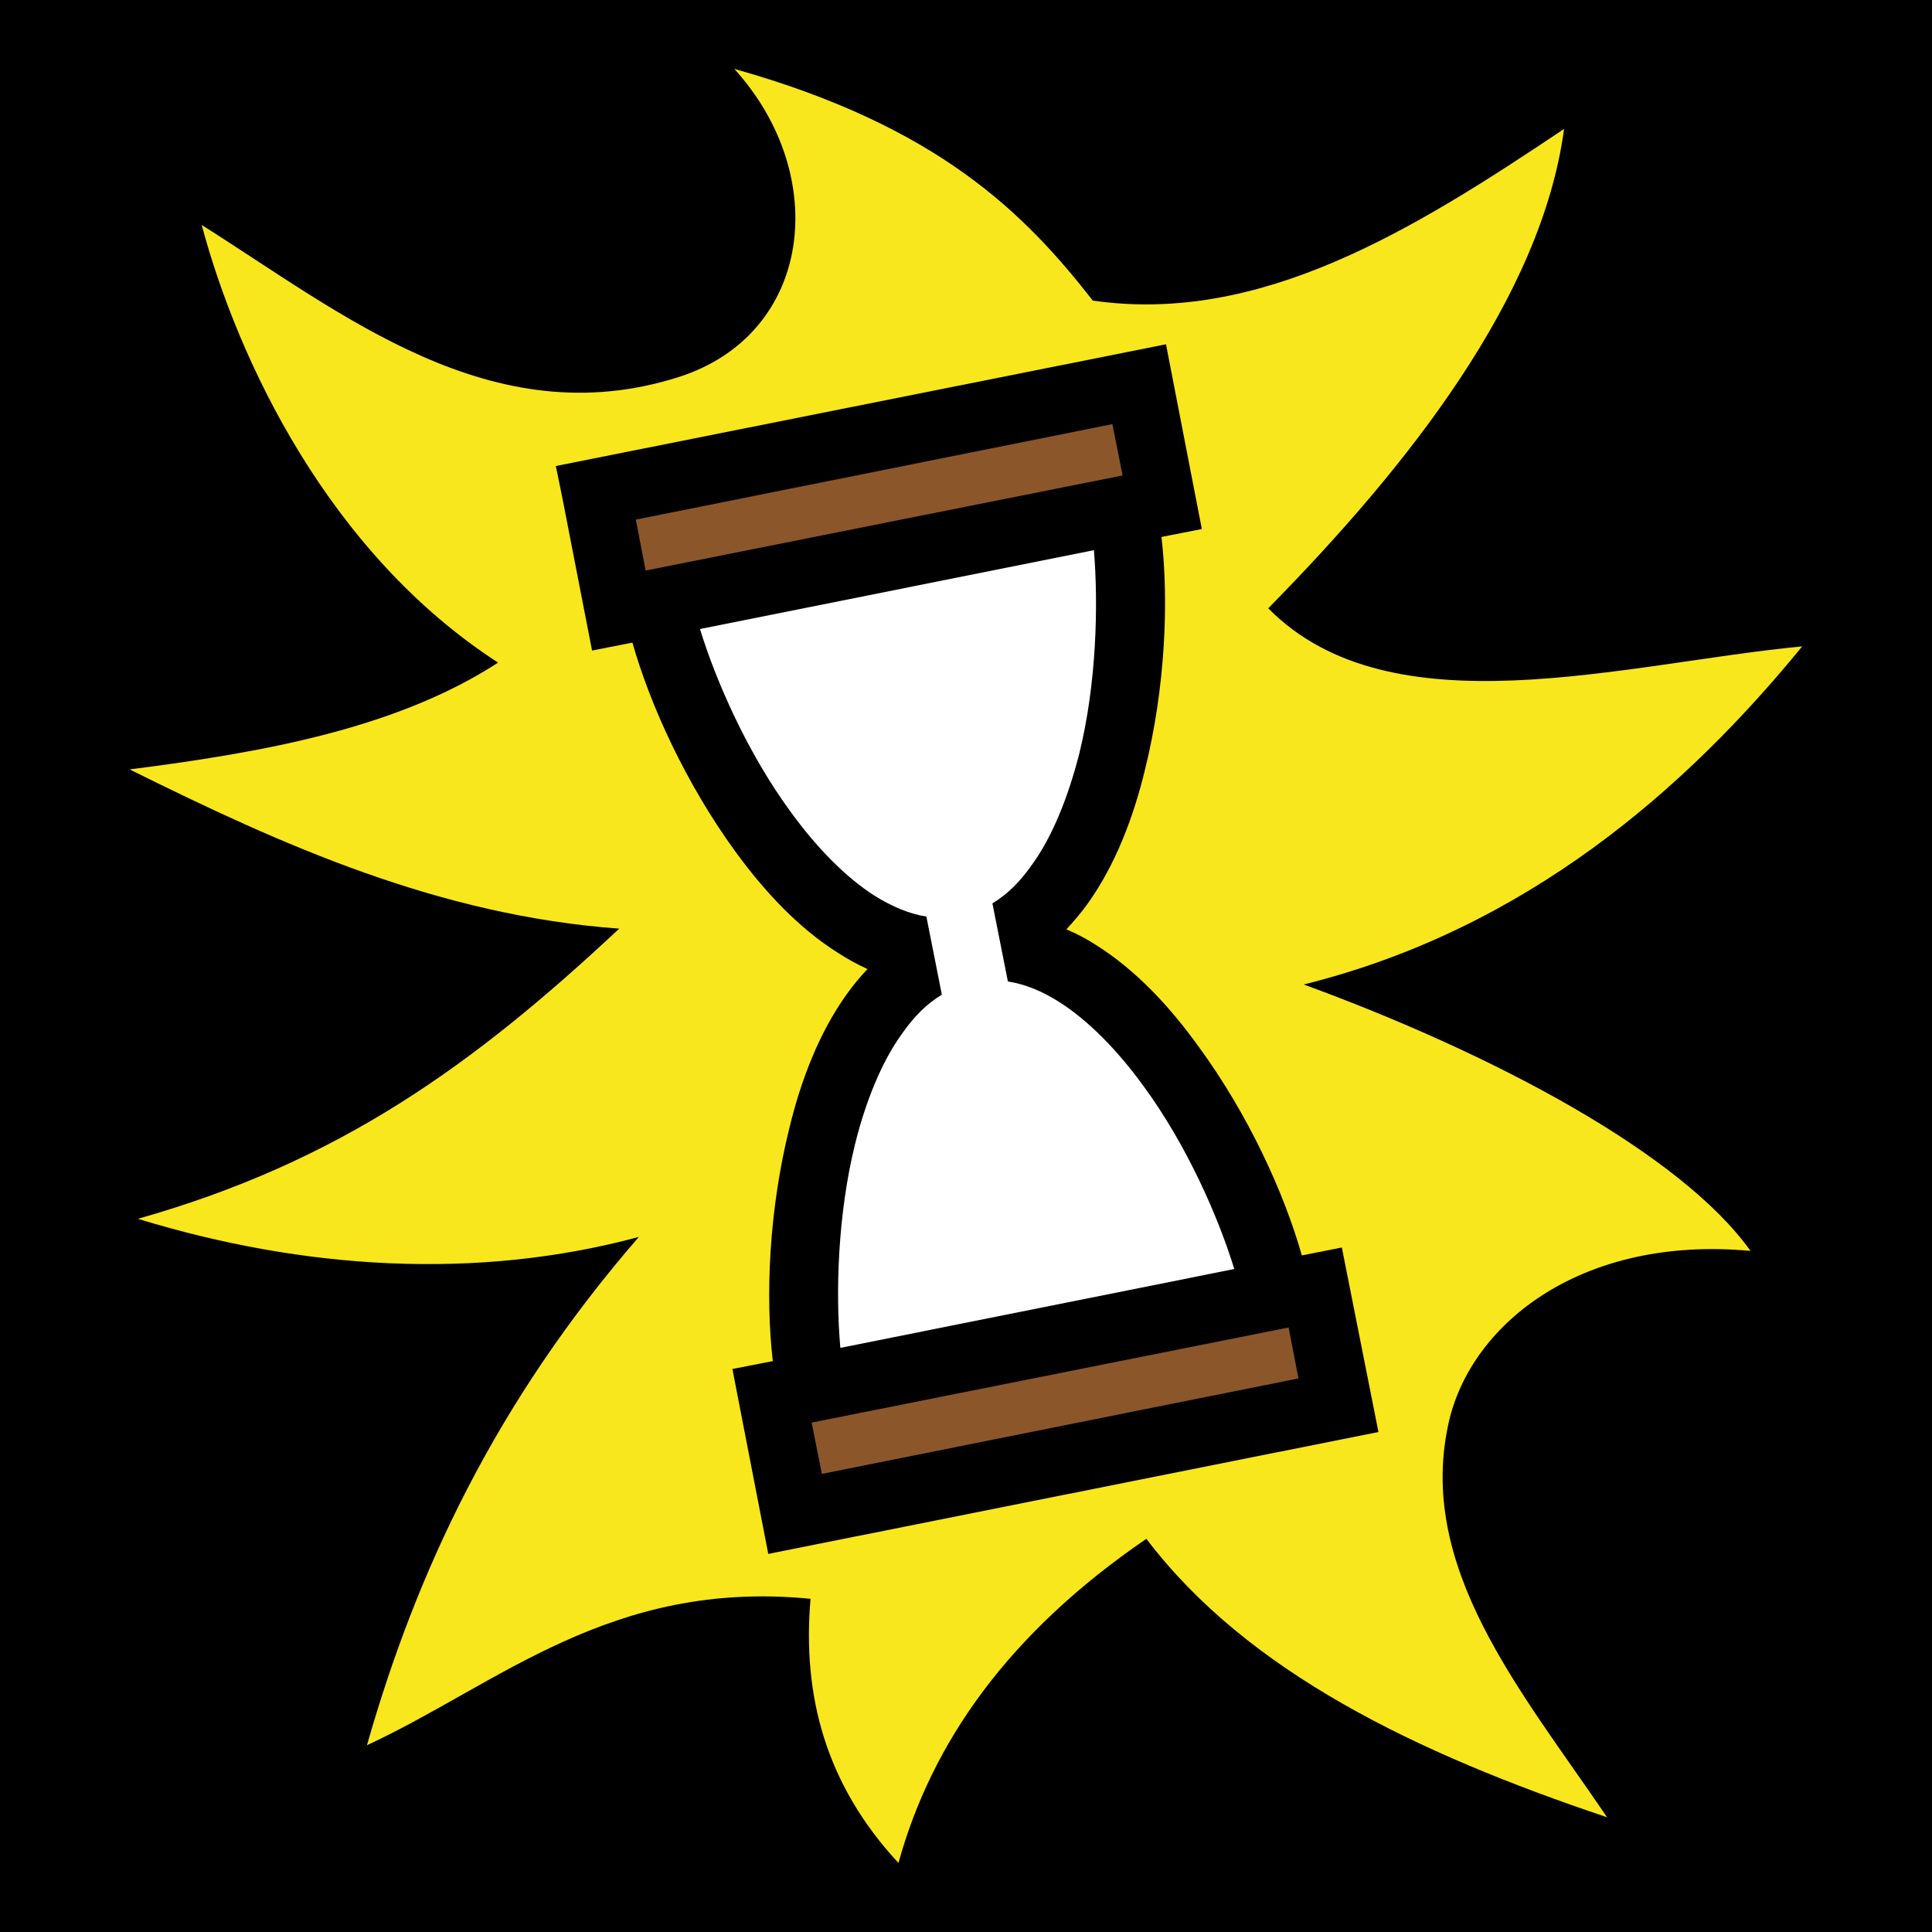 <svg xmlns="http://www.w3.org/2000/svg" viewBox="0 0 512 512" style="height: 512px; width: 512px;"><path d="M0 0h512v512H0z" fill="#000" fill-opacity="1"></path><g class="" transform="translate(0,0)" style=""><g><path d="M194.6 18.26C220.3 46.52 215.4 88.6 179.8 99.94C130.2 115.7 90.55 82.99 53.45 59.62C63.11 95.64 87.2 146.6 132 175.6C105.5 192.8 70.67 199.3 34.35 203.9C75.04 224.1 116.3 242.6 164.1 246.1C125.3 282.4 89.86 307.9 36.55 323C80.23 336.4 126.3 339.4 169.3 327.8C131.3 371.6 110.3 416.7 97.25 462.5C132.2 446.3 161.8 418.5 214.8 423.7C212.6 449.2 218.7 472.8 238.1 493.7C246.9 461.9 267.1 432.9 303.8 407.8C330.6 443.1 375.3 464.6 425.9 481.6C403.1 448 374.9 415.1 384.1 376.2C390.4 350.3 419.6 327.4 463.9 331.5C445.6 305.8 396.1 279.4 345.5 260.9C404.6 246.2 446.9 208.9 477.6 171.3C430.3 175.8 368.6 194.2 336.1 161.2C373.1 123.6 408.5 78.8 414.5 34.16C374.4 61.07 334 86.05 289.6 79.66C271.6 56.56 248.6 33.41 194.6 18.26Z" class="selected" fill="#f8e71c" fill-opacity="1"></path><path d="M309 91.24L318.5 140.2L307.8 142.3C309.8 159.5 308.8 182.4 303.4 204.1C300.3 216.9 295.5 229.3 288.3 239.4C286.6 241.8 284.6 244.1 282.6 246.3C285.3 247.4 287.9 248.8 290.4 250.4C300.9 257 309.9 266.6 317.6 277.3C330.8 295.3 340.3 316.1 345 332.7L355.6 330.6L365.3 379.5L203.6 411.8L195.8 371.6L194.1 362.8L204.8 360.7C202.8 343.5 203.8 320.6 209.2 298.9C212.3 286.1 217.1 273.7 224.3 263.6C226 261.2 227.9 258.9 229.9 256.8C227.2 255.6 224.7 254.2 222.2 252.6C211.7 246 202.7 236.4 194.9 225.7C181.8 207.7 172.3 186.9 167.6 170.3L156.9 172.4L149.1 132.3L147.3 123.5Z" class="" fill="#000000" fill-opacity="1"></path><path d="M294.8 112.4L168.5 137.7L171.1 151.2L297.5 126Z" class="" fill="#8b572a" fill-opacity="1"></path><path d="M289.9 145.8L185.5 166.7C189.8 180.7 198.2 199.7 209.5 215.1C216.3 224.5 224.1 232.5 231.8 237.4C236.5 240.3 241 242.2 245.5 242.9L249.6 263.6C245.6 266 242.2 269.4 239 274C233.6 281.5 229.4 291.9 226.6 303.2C222 321.8 221.4 342.6 222.7 357.2L327.1 336.3C322.8 322.3 314.4 303.3 303.1 287.9C296.3 278.5 288.5 270.5 280.8 265.6C276.1 262.6 271.6 260.8 267.1 260.1L263 239.4C267 237 270.4 233.6 273.6 229C279 221.5 283.1 211.1 286 199.8C290.6 181.2 291.1 160.4 289.9 145.8Z" class="" fill="#ffffff" fill-opacity="1"></path><path d="M341.5 351.8L215.1 377L217.8 390.6L344.1 365.3Z" class="" fill="#8b572a" fill-opacity="1"></path></g></g></svg>